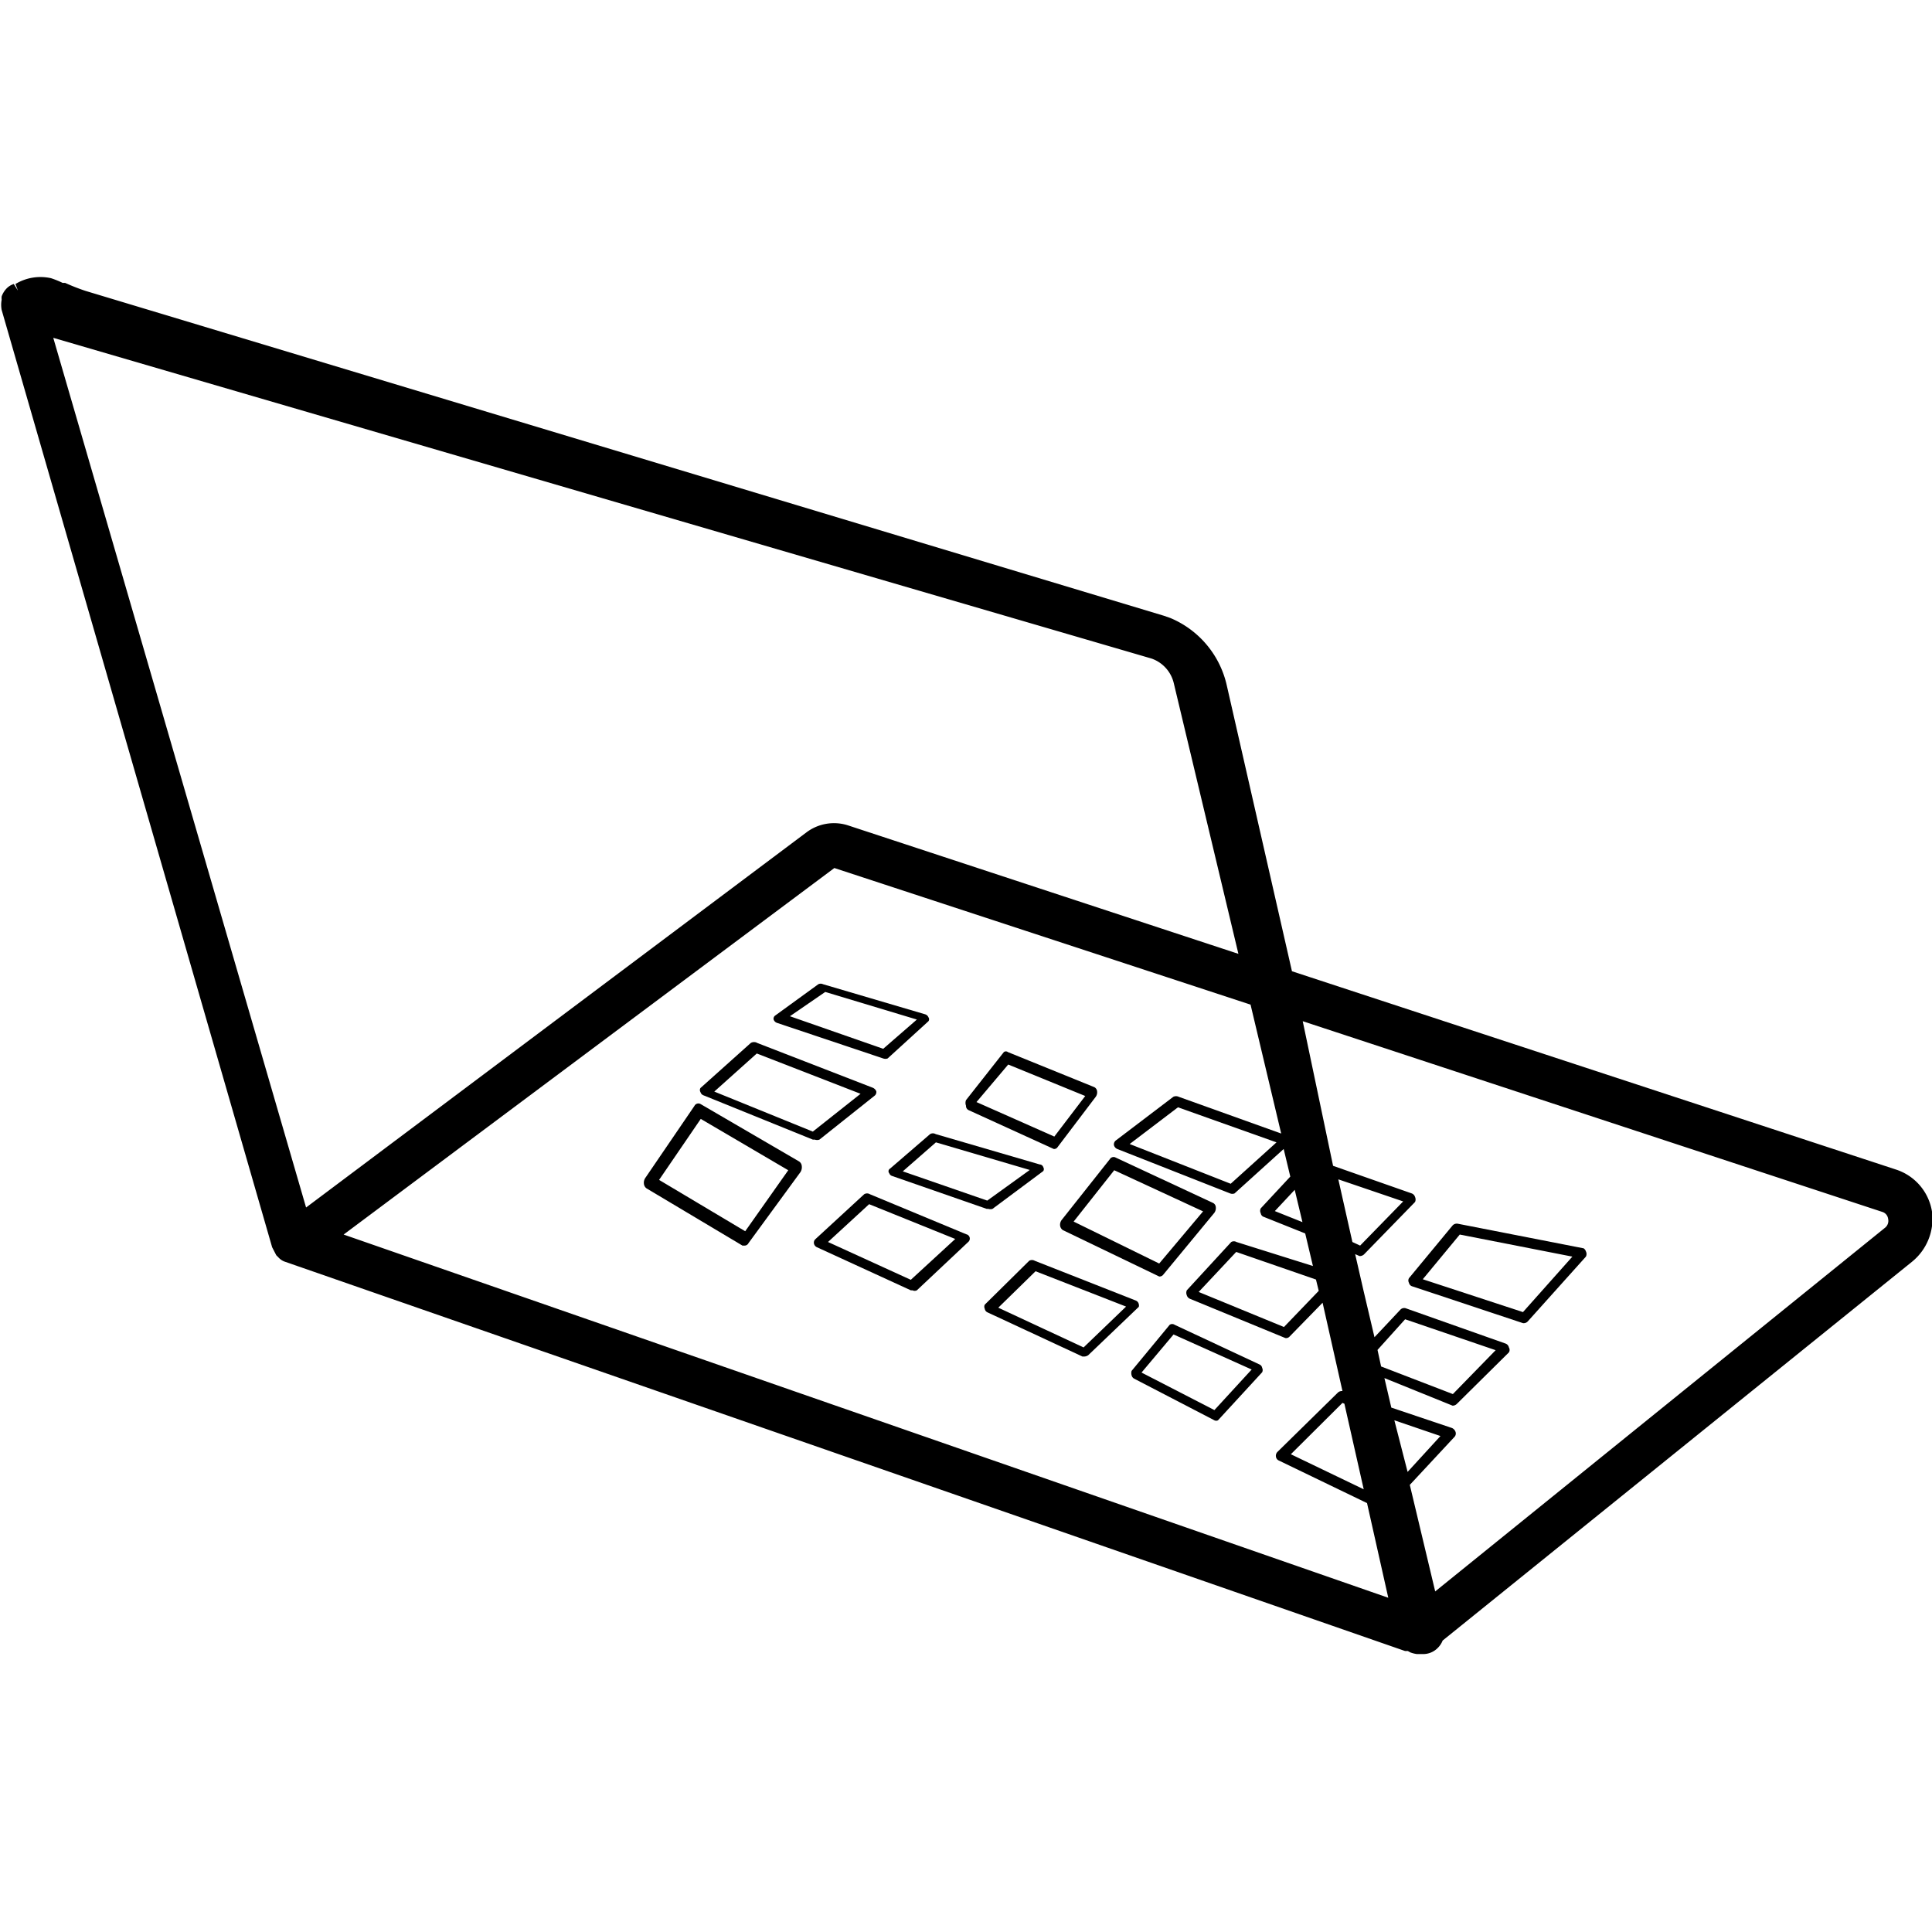 <svg id="Слой_1" data-name="Слой 1" xmlns="http://www.w3.org/2000/svg" viewBox="0 0 70 70"><title>stages-4</title><path d="M70,43.9a1.92,1.92,0,0,0-1.29-1.52l-21.9-7.19L44.45,24.84a3.47,3.47,0,0,0-2.05-2.45l-.23-.08L3.1,10.54a7.7,7.7,0,0,1-.74-.29l-.09,0a3.37,3.37,0,0,0-.42-.17,1.75,1.75,0,0,0-1.29.21l.09.24h0L.5,10.29a.63.63,0,0,0-.26.16.82.82,0,0,0-.18.29.56.56,0,0,0,0,.12v0a1,1,0,0,0,0,.37L9.86,45.19l.15.29h0l.08.08a.56.56,0,0,0,.25.16L50.91,59.82l.1,0,.09.05a1.05,1.05,0,0,0,.24.06h.22a.74.74,0,0,0,.54-.23.78.78,0,0,0,.17-.26l17-13.72A2,2,0,0,0,70,43.9ZM47.78,46.77l-1.26,1.31-3.09-1.27,1.36-1.45,2.89,1Zm.93,4.09.7,3.1-2.64-1.27,1.87-1.86Zm-1.52-6.58-1-.4.72-.77Zm-4.48-4.54a.23.23,0,0,0-.2,0l-2.08,1.58a.18.18,0,0,0-.07.17.21.21,0,0,0,.12.14l4.09,1.61,0,0a.22.22,0,0,0,.16,0l1.78-1.61.24,1-1.07,1.15a.19.19,0,0,0,0,.18.16.16,0,0,0,.11.13l1.5.6.28,1.18L44.8,45a.19.19,0,0,0-.19,0L43,46.75a.23.23,0,0,0,0,.18.2.2,0,0,0,.12.13l3.45,1.42h0a.17.17,0,0,0,.15-.05l1.2-1.23.72,3.2a.22.22,0,0,0-.16.05L46.29,52.6a.2.2,0,0,0-.06.18.18.18,0,0,0,.11.14l3.19,1.54.77,3.43L12.45,44.73,30.23,31.45,45.31,36.4l1.11,4.67Zm3.54,1.65-1.66,1.5-3.66-1.44,1.75-1.33ZM30.71,29.9a1.66,1.66,0,0,0-1.48.25L11.09,43.75,1.93,12.24,41.72,23.86a1.25,1.25,0,0,1,.81.9l2.34,9.8ZM50.52,51.46l1.67.57L51,53.33Zm-.61-2.55,1-1.11,3.28,1.12-1.55,1.59-2.6-1Zm-1.42-6.18,2.35.8-1.56,1.6L49,45ZM51.08,53.8l1.61-1.73a.18.18,0,0,0,.05-.18.24.24,0,0,0-.13-.15L50.41,51l-.25-1.07,2.47,1,0,0a.22.22,0,0,0,.15-.06L54.67,49a.17.17,0,0,0,0-.18.19.19,0,0,0-.12-.14L50.93,47.4a.19.19,0,0,0-.19.05l-.94,1-.4-1.7-.3-1.31.16.07h0a.23.23,0,0,0,.16-.06l1.85-1.9a.22.22,0,0,0,0-.18.2.2,0,0,0-.12-.13l-2.85-1L47.2,37l21,6.91a.3.3,0,0,1,.21.25.32.32,0,0,1-.12.33L52,57.66ZM.59,10.52Z"/><path d="M57.38,45.23l-4.55-.89a.21.21,0,0,0-.2.06l-1.58,1.91a.17.17,0,0,0,0,.17.17.17,0,0,0,.13.13l4,1.33h0a.2.2,0,0,0,.18-.07l2.1-2.34a.21.21,0,0,0,0-.19A.22.22,0,0,0,57.38,45.23Zm-2.2,2.31-3.63-1.19,1.34-1.62,4.08.8Z"/><path d="M42.38,48,41,49.67a.29.29,0,0,0,0,.16.19.19,0,0,0,.09.12L44,51.46H44a.14.14,0,0,0,.13,0l1.6-1.74a.18.18,0,0,0,0-.16.16.16,0,0,0-.09-.12L42.56,48A.16.16,0,0,0,42.38,48ZM44,51.09l-2.64-1.36,1.16-1.38,2.83,1.27Z"/><path d="M40.21,42l-1.75,2.21a.29.29,0,0,0-.05.2.23.23,0,0,0,.1.16L42,46.25h0a.17.17,0,0,0,.15-.07L44,43.94a.3.3,0,0,0,.05-.21.18.18,0,0,0-.11-.15L40.4,41.93A.16.16,0,0,0,40.21,42Zm3.38,1.89L42,45.78,38.9,44.26l1.47-1.86Z"/><path d="M41.26,47.25a.18.18,0,0,0-.11-.13l-3.66-1.44a.2.2,0,0,0-.2,0l-1.61,1.59a.17.17,0,0,0,0,.15.17.17,0,0,0,.1.13l3.44,1.6.06,0a.27.27,0,0,0,.15-.05l1.83-1.75A.18.18,0,0,0,41.26,47.25Zm-2,1.57-3.09-1.44,1.35-1.32,3.28,1.28Z"/><path d="M38.18,41.63h0a.15.15,0,0,0,.14-.07l1.38-1.82a.28.28,0,0,0,.05-.2.19.19,0,0,0-.1-.15l-3.13-1.27a.12.12,0,0,0-.15,0L35,39.86a.28.28,0,0,0,0,.2.17.17,0,0,0,.09.16Zm-1.65-3.06,2.79,1.14L38.2,41.18l-2.82-1.25Z"/><path d="M32.22,42.51a.16.16,0,0,0,.11.1l3.42,1.19h.06a.25.25,0,0,0,.15,0l1.84-1.37a.13.13,0,0,0,0-.14.14.14,0,0,0-.13-.1L33.9,41.09a.2.2,0,0,0-.2,0l-1.45,1.25A.11.11,0,0,0,32.22,42.51Zm1.69-1.12,3.4,1L35.77,43.5l-3.06-1.06Z"/><path d="M31.52,43.27a.2.2,0,0,0-.21,0l-1.77,1.63a.17.17,0,0,0-.05.15.19.19,0,0,0,.11.14L33,46.75h.06a.18.18,0,0,0,.16,0L35.08,45a.16.16,0,0,0-.07-.28ZM33,46.37,30,45l1.49-1.37,3.12,1.26Z"/><path d="M32,38.35l0,0a.24.24,0,0,0,.16,0L33.64,37a.12.12,0,0,0,0-.14.19.19,0,0,0-.12-.11l-3.7-1.09a.2.2,0,0,0-.17,0l-1.57,1.14a.14.14,0,0,0-.05.14.2.2,0,0,0,.12.12Zm-2.1-2.41,3.32,1L32,38l-3.38-1.18Z"/><path d="M31.7,39.69a.17.17,0,0,0,.05-.15.24.24,0,0,0-.13-.13l-4.18-1.62a.23.23,0,0,0-.24,0l-1.82,1.63a.14.14,0,0,0,0,.15.18.18,0,0,0,.12.12l3.95,1.6.07,0a.25.25,0,0,0,.17,0ZM29.45,41l-3.57-1.45,1.54-1.38,3.76,1.46Z"/><path d="M25.38,40a.16.16,0,0,0-.22.07l-1.78,2.61a.31.31,0,0,0-.05.21.23.23,0,0,0,.1.17l3.47,2.07.06,0a.16.16,0,0,0,.16-.09L29,42.47a.33.33,0,0,0,.05-.22.22.22,0,0,0-.1-.17ZM27,44.61l-3.12-1.86,1.51-2.21,3.17,1.86Z"/></svg>